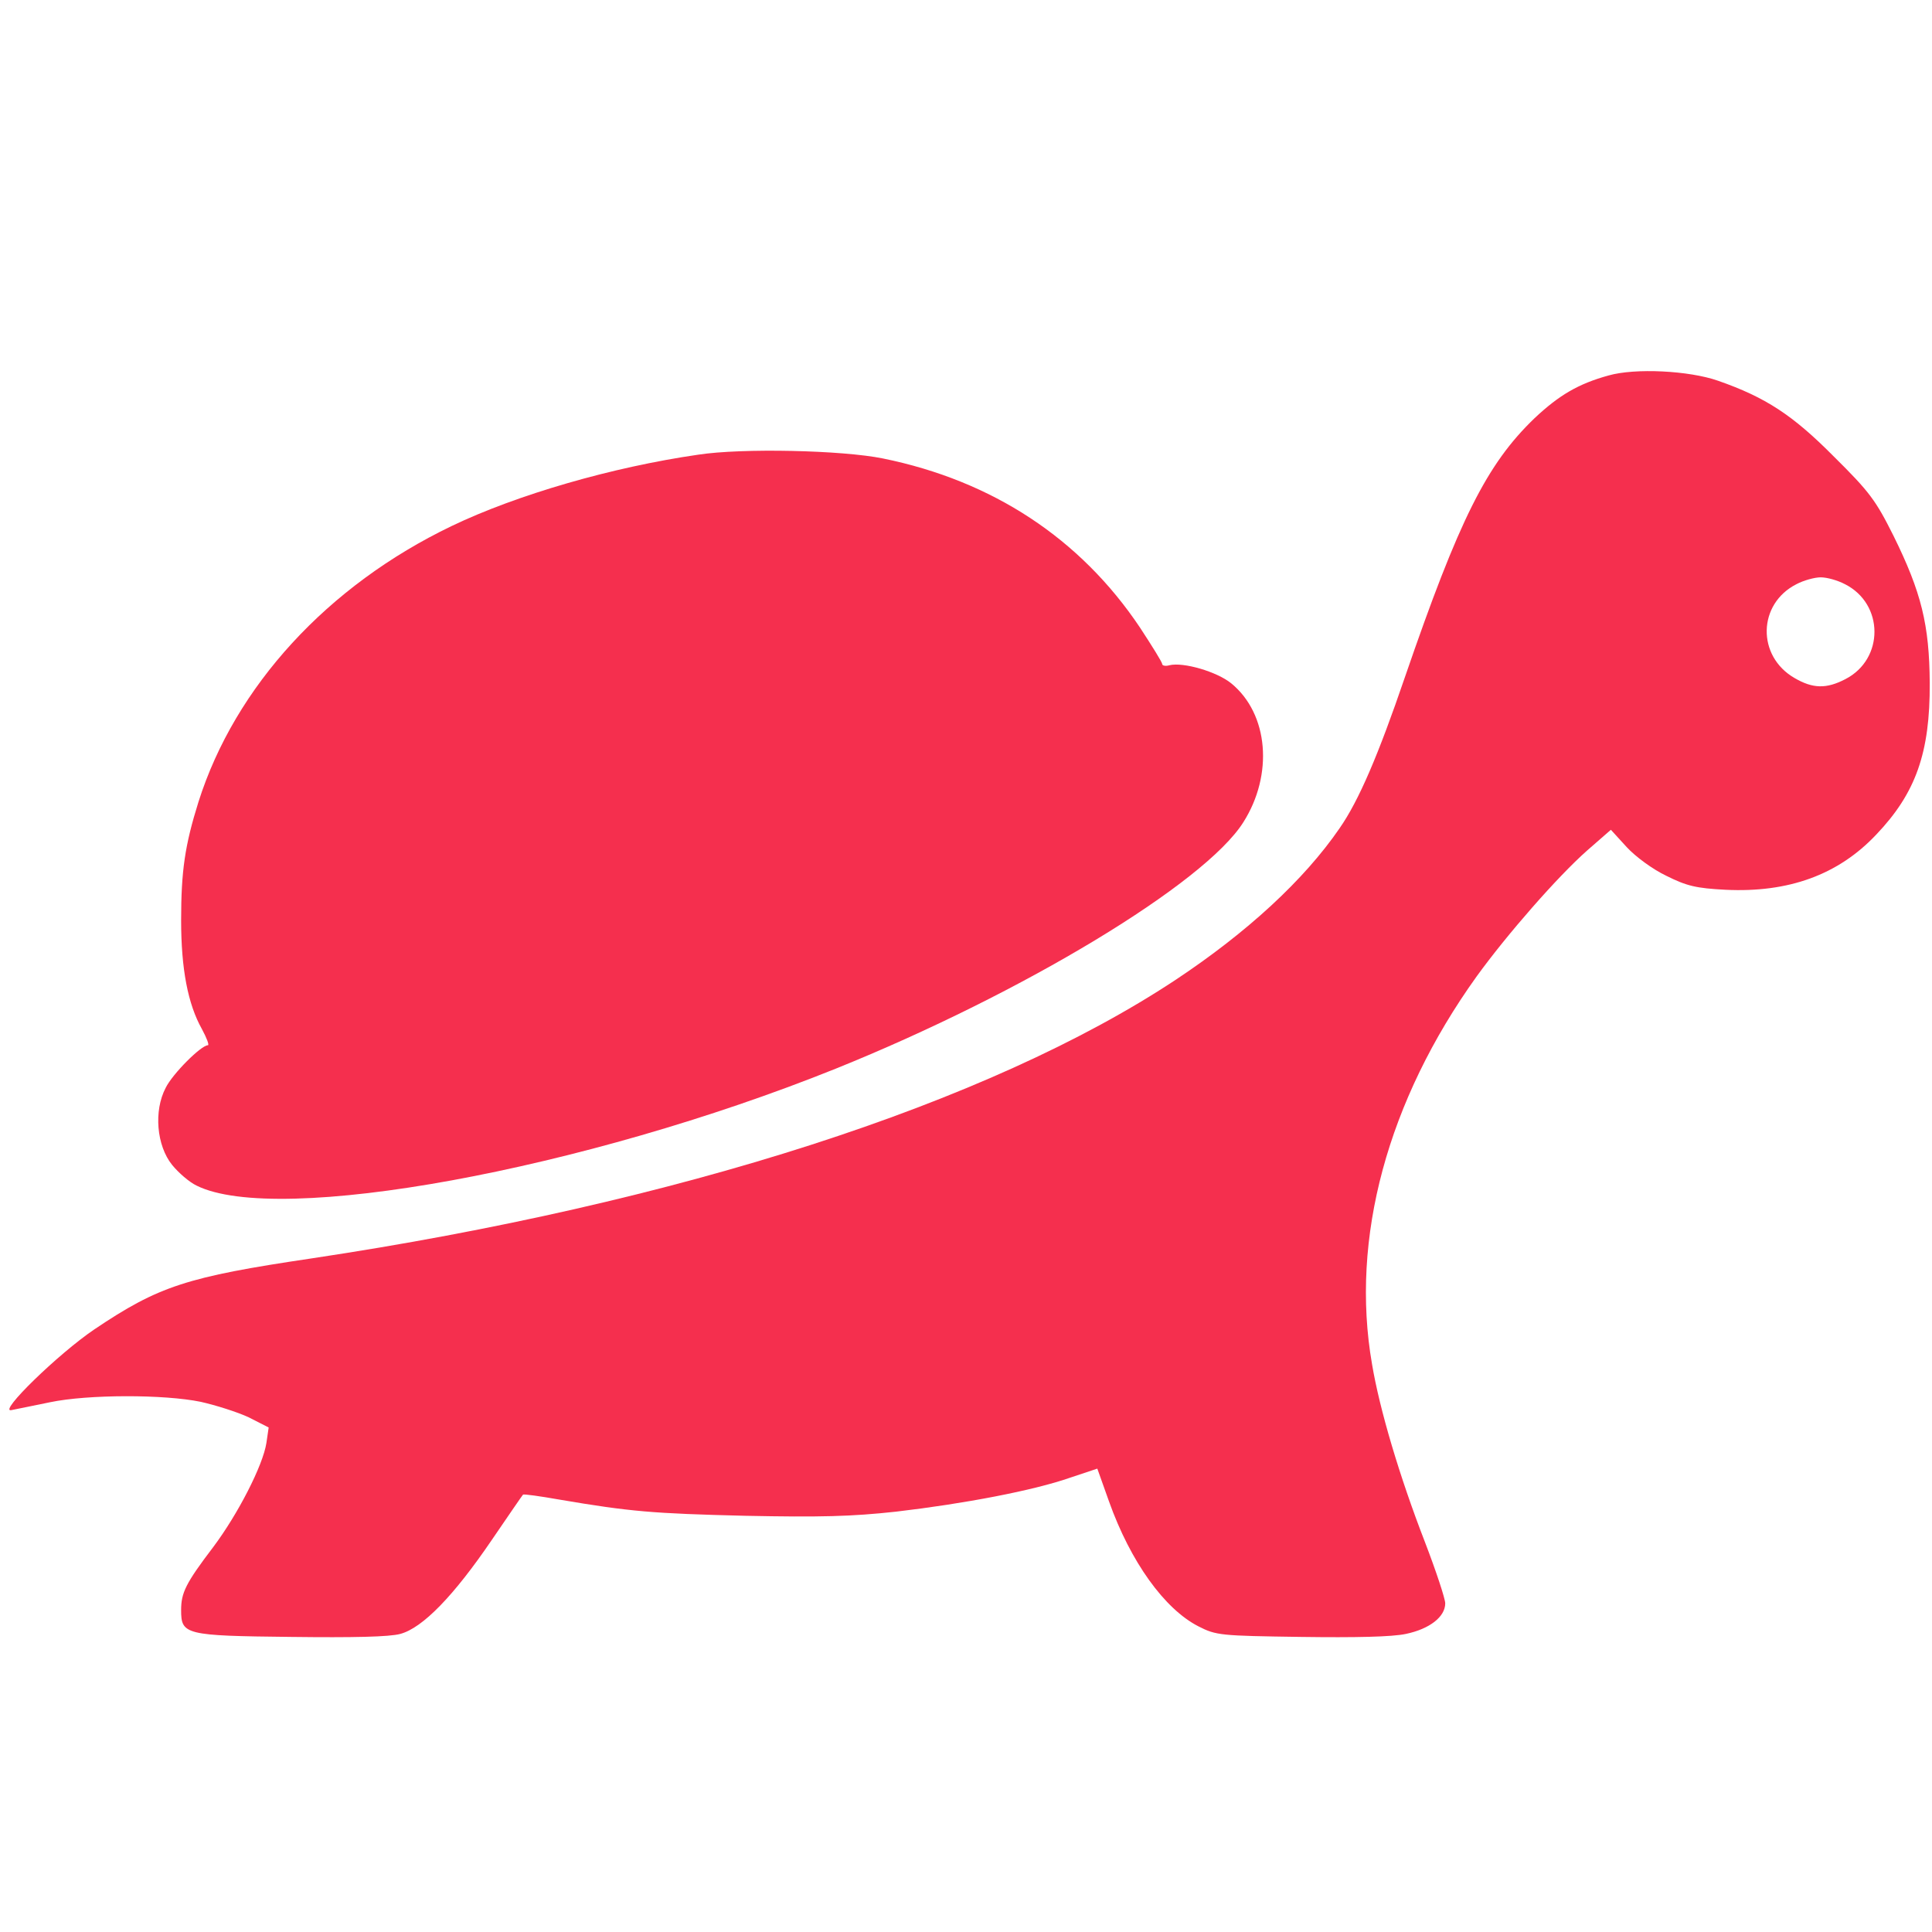 <?xml version="1.0" standalone="no"?>
<!DOCTYPE svg PUBLIC "-//W3C//DTD SVG 20010904//EN"
 "http://www.w3.org/TR/2001/REC-SVG-20010904/DTD/svg10.dtd">
<svg version="1.0" xmlns="http://www.w3.org/2000/svg"
 width="512pt" height="512pt" viewBox="0 0 512 512"
 preserveAspectRatio="xMidYMid meet">

<g transform="translate(0,512) scale(0.1,-0.1)"
fill="#f52f4e" stroke="none">
<path d="M4263 4125 c-80 -22 -131 -52 -196 -113 -127 -122 -200 -268 -344
-687 -70 -205 -122 -327 -173 -400 -94 -137 -245 -276 -435 -402 -496 -328
-1318 -592 -2290 -738 -330 -49 -404 -73 -575 -188 -96 -65 -256 -221 -220
-214 14 3 60 12 103 21 101 21 302 21 399 1 40 -9 97 -27 127 -41 l53 -27 -6
-41 c-9 -59 -75 -188 -141 -276 -73 -96 -85 -121 -85 -167 0 -65 10 -68 291
-71 165 -2 261 0 290 8 59 16 141 100 243 250 43 63 80 117 82 119 2 2 45 -4
96 -13 188 -32 248 -37 493 -43 199 -4 281 -2 400 11 180 21 364 56 461 90
l72 24 31 -87 c57 -160 147 -285 237 -331 47 -24 58 -25 271 -28 145 -2 242 0
279 8 62 13 104 45 104 81 0 12 -24 85 -54 163 -67 173 -120 351 -140 471 -58
333 41 698 277 1027 81 112 215 265 293 334 l63 55 42 -46 c23 -25 69 -59 105
-76 54 -27 79 -33 157 -37 166 -8 298 39 399 146 105 110 143 217 142 402 -1
154 -22 240 -96 390 -47 94 -63 116 -158 210 -109 110 -181 157 -307 201 -77
27 -220 34 -290 14z m626 -553 c104 -52 105 -199 1 -252 -50 -26 -86 -25 -134
3 -101 58 -98 197 5 249 19 10 48 18 64 18 17 0 45 -8 64 -18z"/>
<path d="M1850 3915 c-228 -33 -480 -106 -653 -189 -329 -158 -574 -425 -671
-731 -36 -115 -46 -183 -46 -314 0 -129 18 -222 55 -288 13 -24 20 -43 16 -43
-18 0 -94 -76 -112 -113 -32 -61 -24 -153 17 -204 17 -21 46 -46 65 -55 215
-107 1025 41 1694 310 496 200 978 491 1080 653 80 126 67 287 -32 368 -38 31
-127 57 -164 48 -10 -3 -19 -1 -19 3 0 5 -27 48 -59 97 -158 236 -391 389
-681 448 -108 22 -373 28 -490 10z"/>
</g>
</svg>
